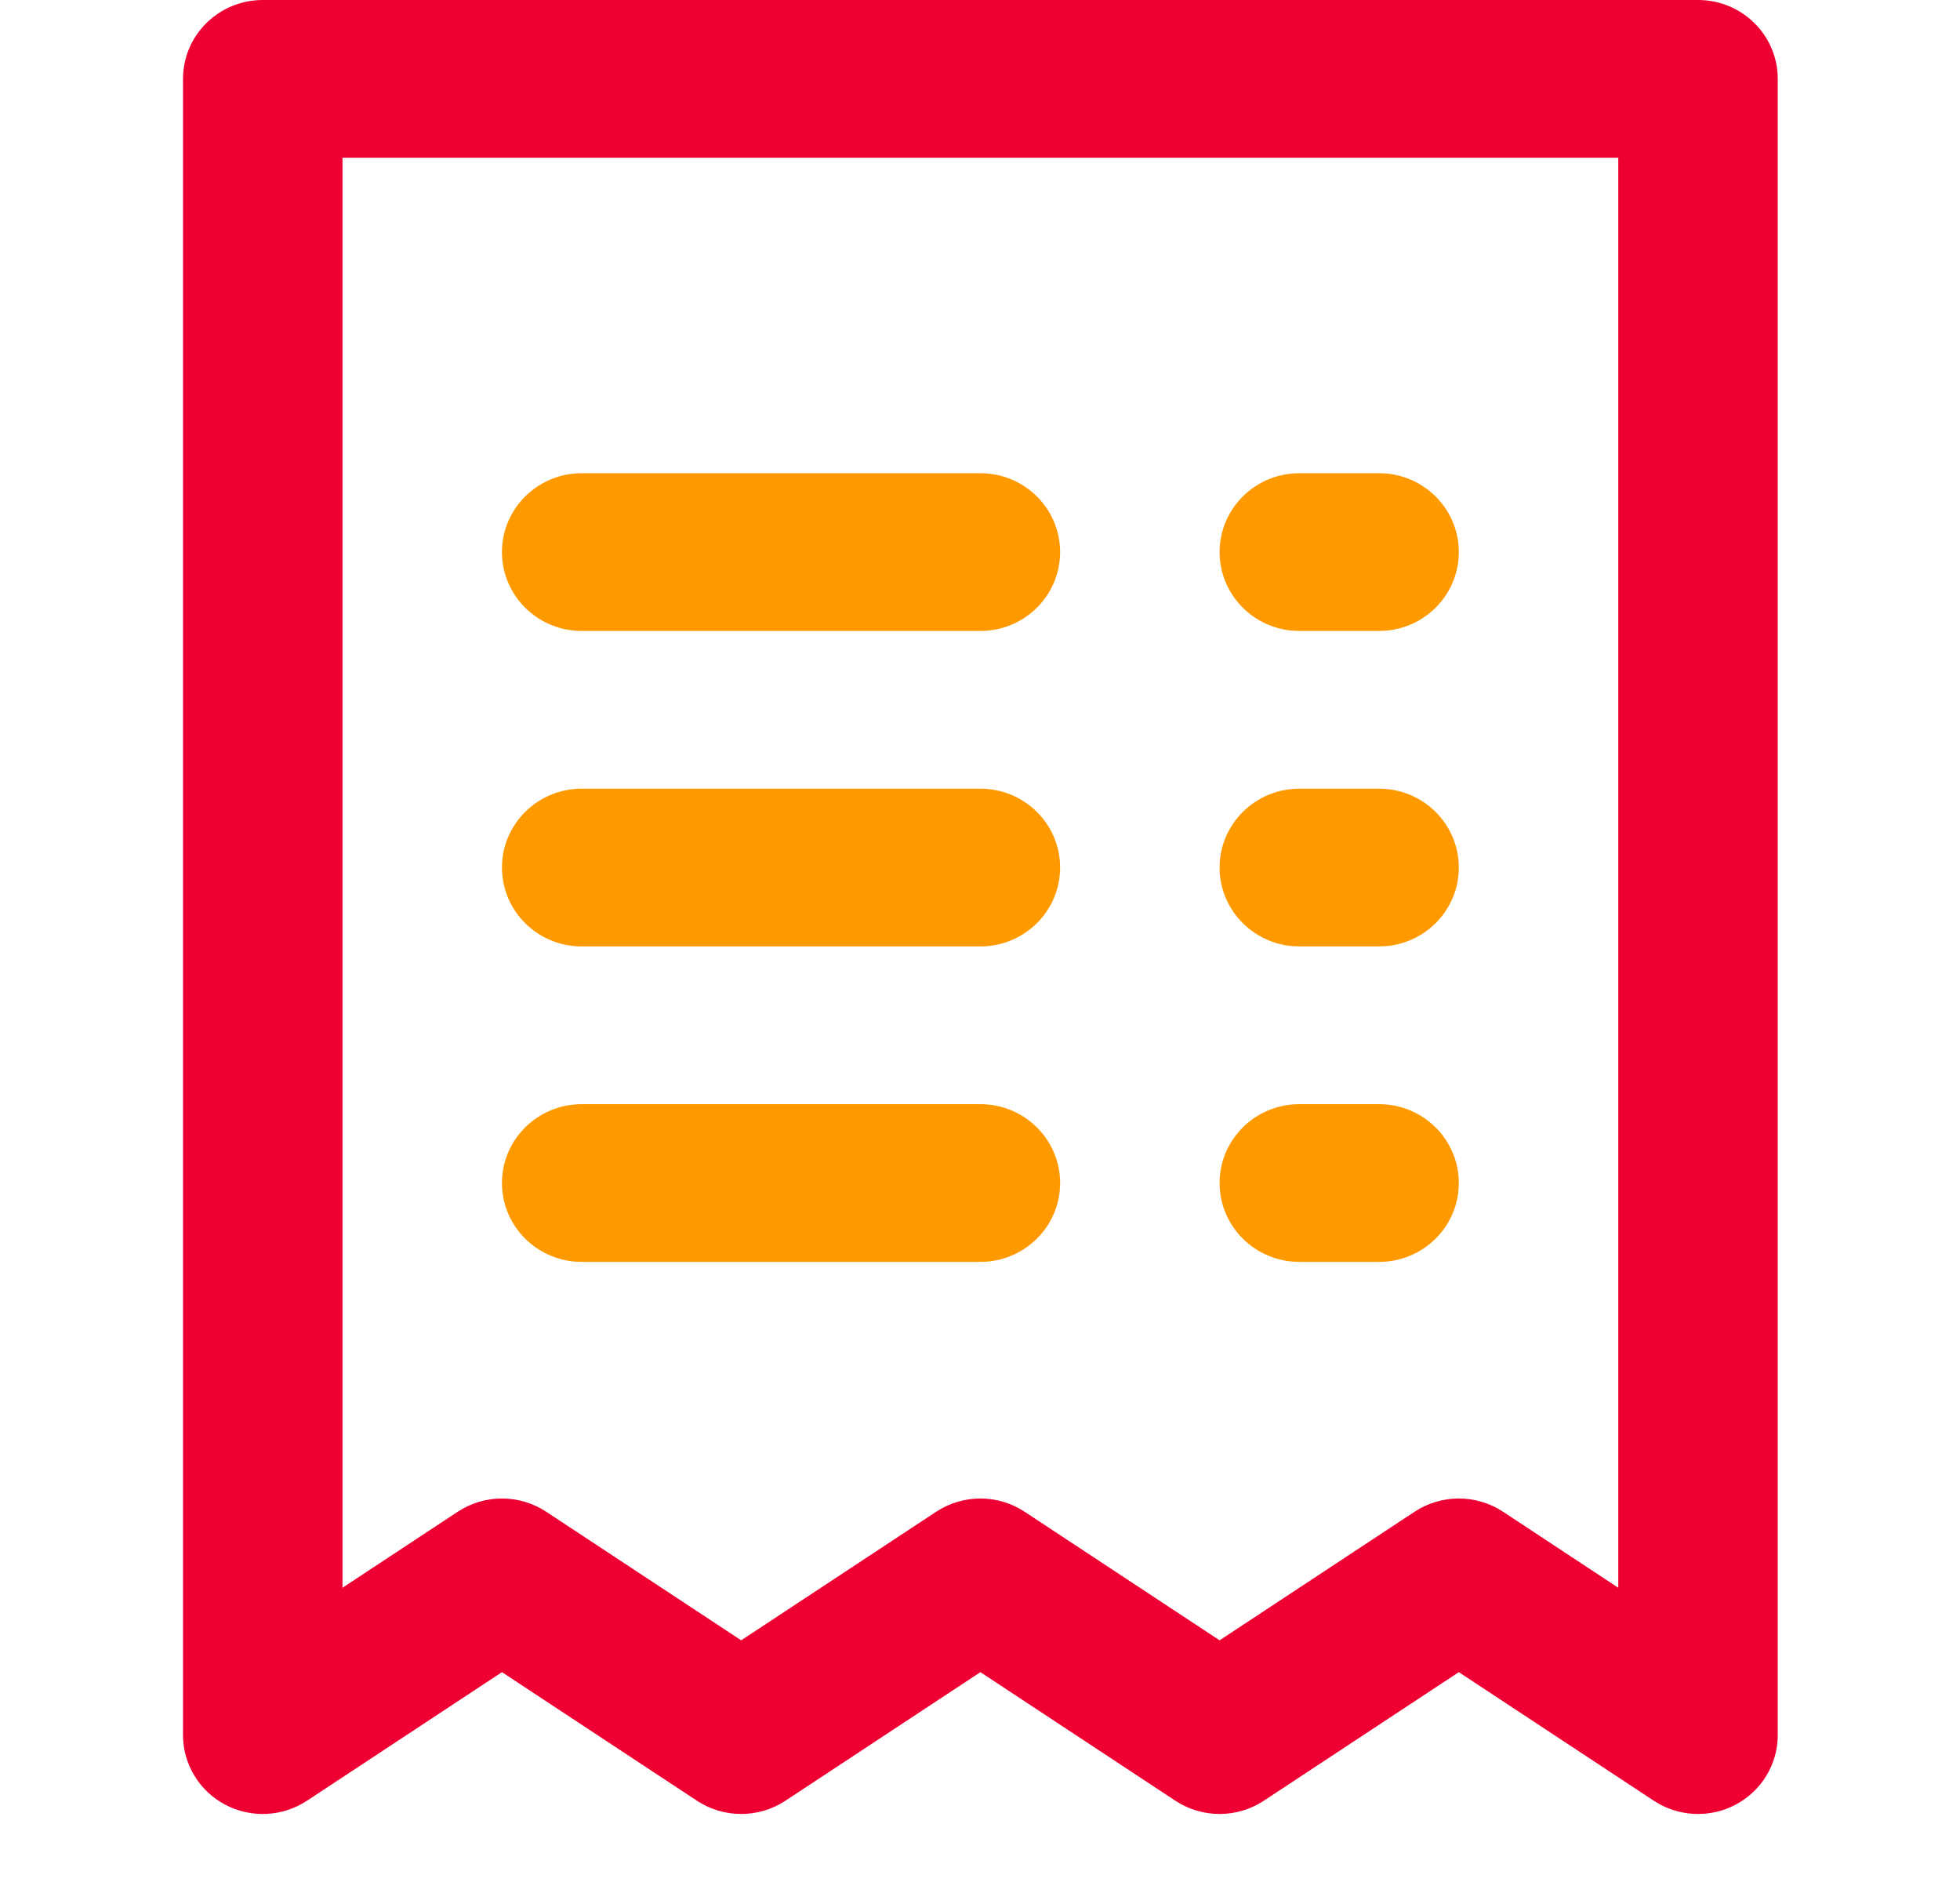 <svg width="58" height="56" viewBox="0 0 58 56" fill="none" xmlns="http://www.w3.org/2000/svg">
<path fill-rule="evenodd" clip-rule="evenodd" d="M5.416 2.333C5.416 1.045 6.472 0 7.776 0H50.248C51.551 0 52.607 1.045 52.607 2.333V51.333C52.607 52.194 52.128 52.984 51.361 53.391C50.594 53.797 49.663 53.752 48.939 53.275L43.169 49.471L37.399 53.275C36.606 53.797 35.574 53.797 34.781 53.275L29.012 49.471L23.242 53.275C22.449 53.797 21.417 53.797 20.624 53.275L14.854 49.471L9.084 53.275C8.36 53.752 7.429 53.797 6.662 53.391C5.895 52.984 5.416 52.194 5.416 51.333V2.333ZM10.135 4.667V46.974L13.545 44.725C14.338 44.203 15.37 44.203 16.163 44.725L21.933 48.529L27.703 44.725C28.495 44.203 29.528 44.203 30.32 44.725L36.09 48.529L41.86 44.725C42.653 44.203 43.685 44.203 44.478 44.725L47.888 46.974V4.667H10.135Z" fill="#EE0033"/>
<path fill-rule="evenodd" clip-rule="evenodd" d="M14.854 16.333C14.854 15.045 15.91 14 17.214 14H29.011C30.314 14 31.371 15.045 31.371 16.333C31.371 17.622 30.314 18.667 29.011 18.667H17.214C15.91 18.667 14.854 17.622 14.854 16.333Z" fill="#FE9A00"/>
<path fill-rule="evenodd" clip-rule="evenodd" d="M36.09 16.333C36.09 15.045 37.147 14 38.45 14H40.809C42.113 14 43.169 15.045 43.169 16.333C43.169 17.622 42.113 18.667 40.809 18.667H38.45C37.147 18.667 36.09 17.622 36.09 16.333Z" fill="#FE9A00"/>
<path fill-rule="evenodd" clip-rule="evenodd" d="M14.854 25.667C14.854 24.378 15.91 23.333 17.214 23.333H29.011C30.314 23.333 31.371 24.378 31.371 25.667C31.371 26.955 30.314 28 29.011 28H17.214C15.91 28 14.854 26.955 14.854 25.667Z" fill="#FE9A00"/>
<path fill-rule="evenodd" clip-rule="evenodd" d="M36.09 25.667C36.09 24.378 37.147 23.333 38.45 23.333H40.809C42.113 23.333 43.169 24.378 43.169 25.667C43.169 26.955 42.113 28 40.809 28H38.45C37.147 28 36.09 26.955 36.09 25.667Z" fill="#FE9A00"/>
<path fill-rule="evenodd" clip-rule="evenodd" d="M14.854 35C14.854 33.711 15.91 32.667 17.214 32.667H29.011C30.314 32.667 31.371 33.711 31.371 35C31.371 36.289 30.314 37.333 29.011 37.333H17.214C15.91 37.333 14.854 36.289 14.854 35Z" fill="#FE9A00"/>
<path fill-rule="evenodd" clip-rule="evenodd" d="M36.09 35C36.09 33.711 37.147 32.667 38.45 32.667H40.809C42.113 32.667 43.169 33.711 43.169 35C43.169 36.289 42.113 37.333 40.809 37.333H38.45C37.147 37.333 36.09 36.289 36.09 35Z" fill="#FE9A00"/>
</svg>
